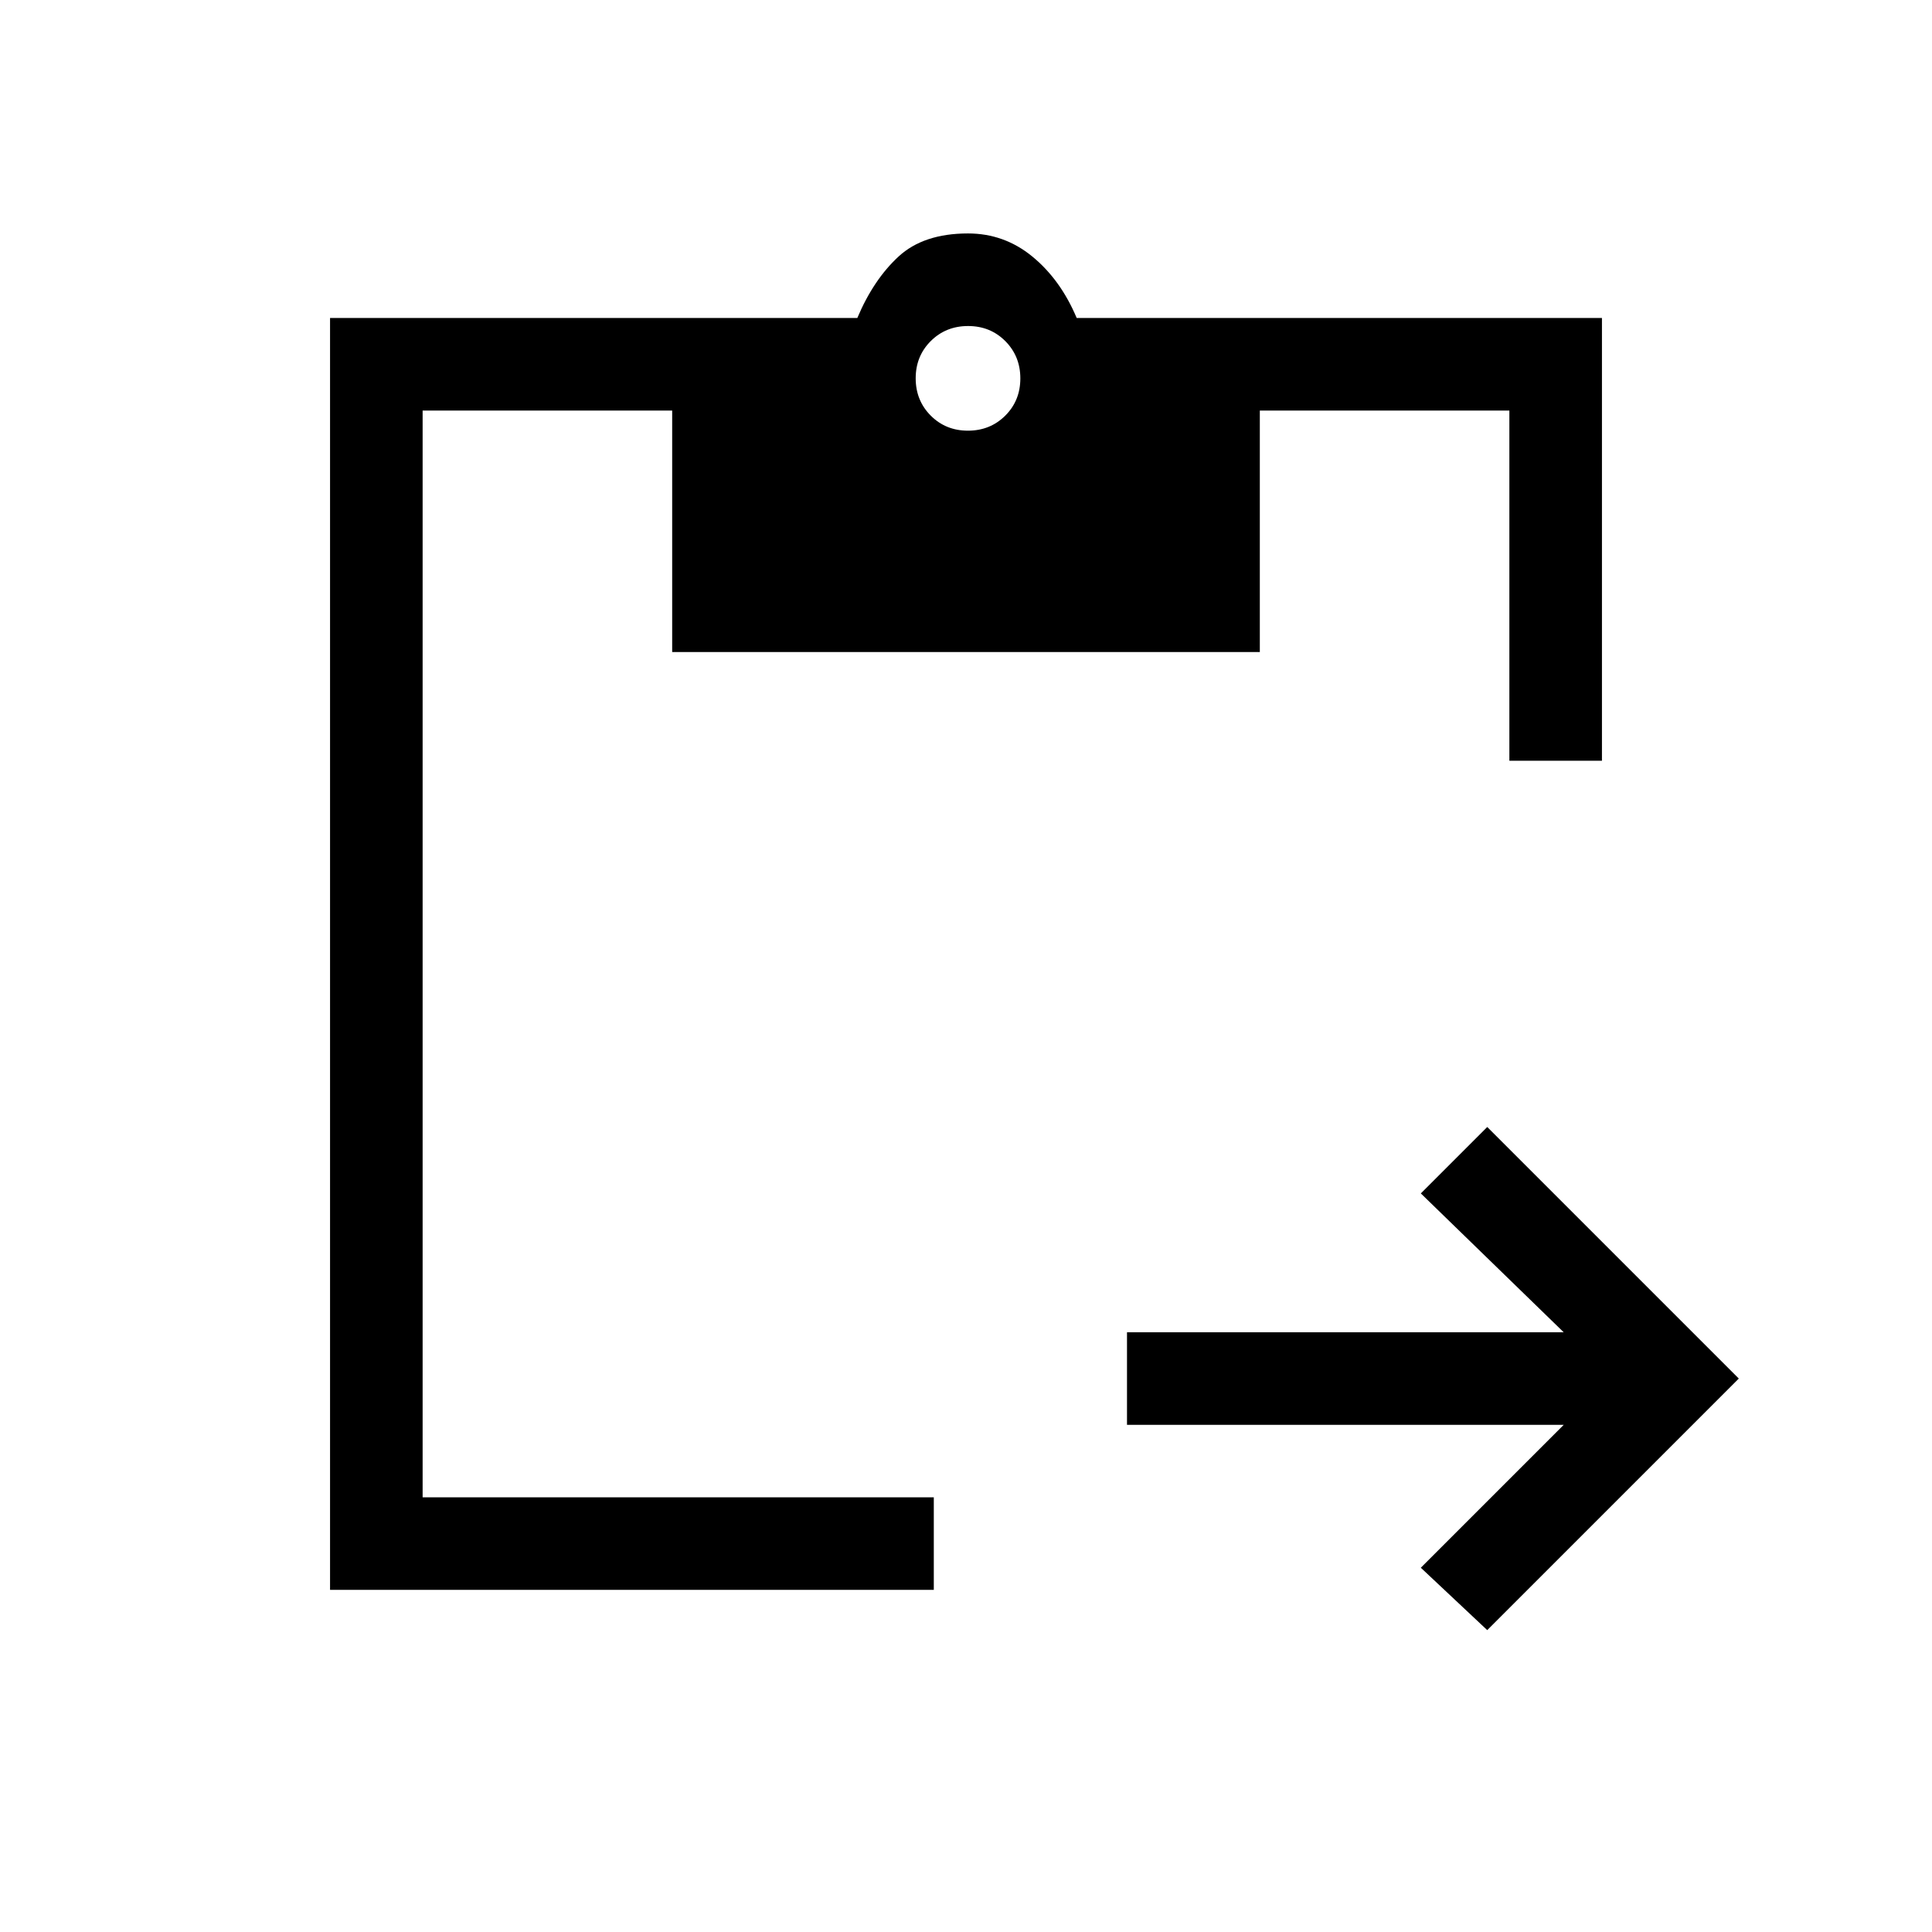 <svg xmlns="http://www.w3.org/2000/svg" height="20" viewBox="0 -960 960 960" width="20"><path d="m739-150-33-31 71-71H560v-46h217l-71-69 33-33 125 125-125 125Zm57-432h-46v-174H626v120H334v-120H210v540h254v46H164v-632h262q8-19 20.45-30.5T481-844q18 0 32 11.5t22 30.5h261v220ZM480.96-746q11.04 0 18.54-7.46 7.5-7.47 7.5-18.5 0-11.04-7.46-18.54-7.47-7.5-18.5-7.5-11.04 0-18.54 7.46-7.5 7.47-7.5 18.5 0 11.04 7.46 18.54 7.47 7.5 18.5 7.5Z"/></svg>